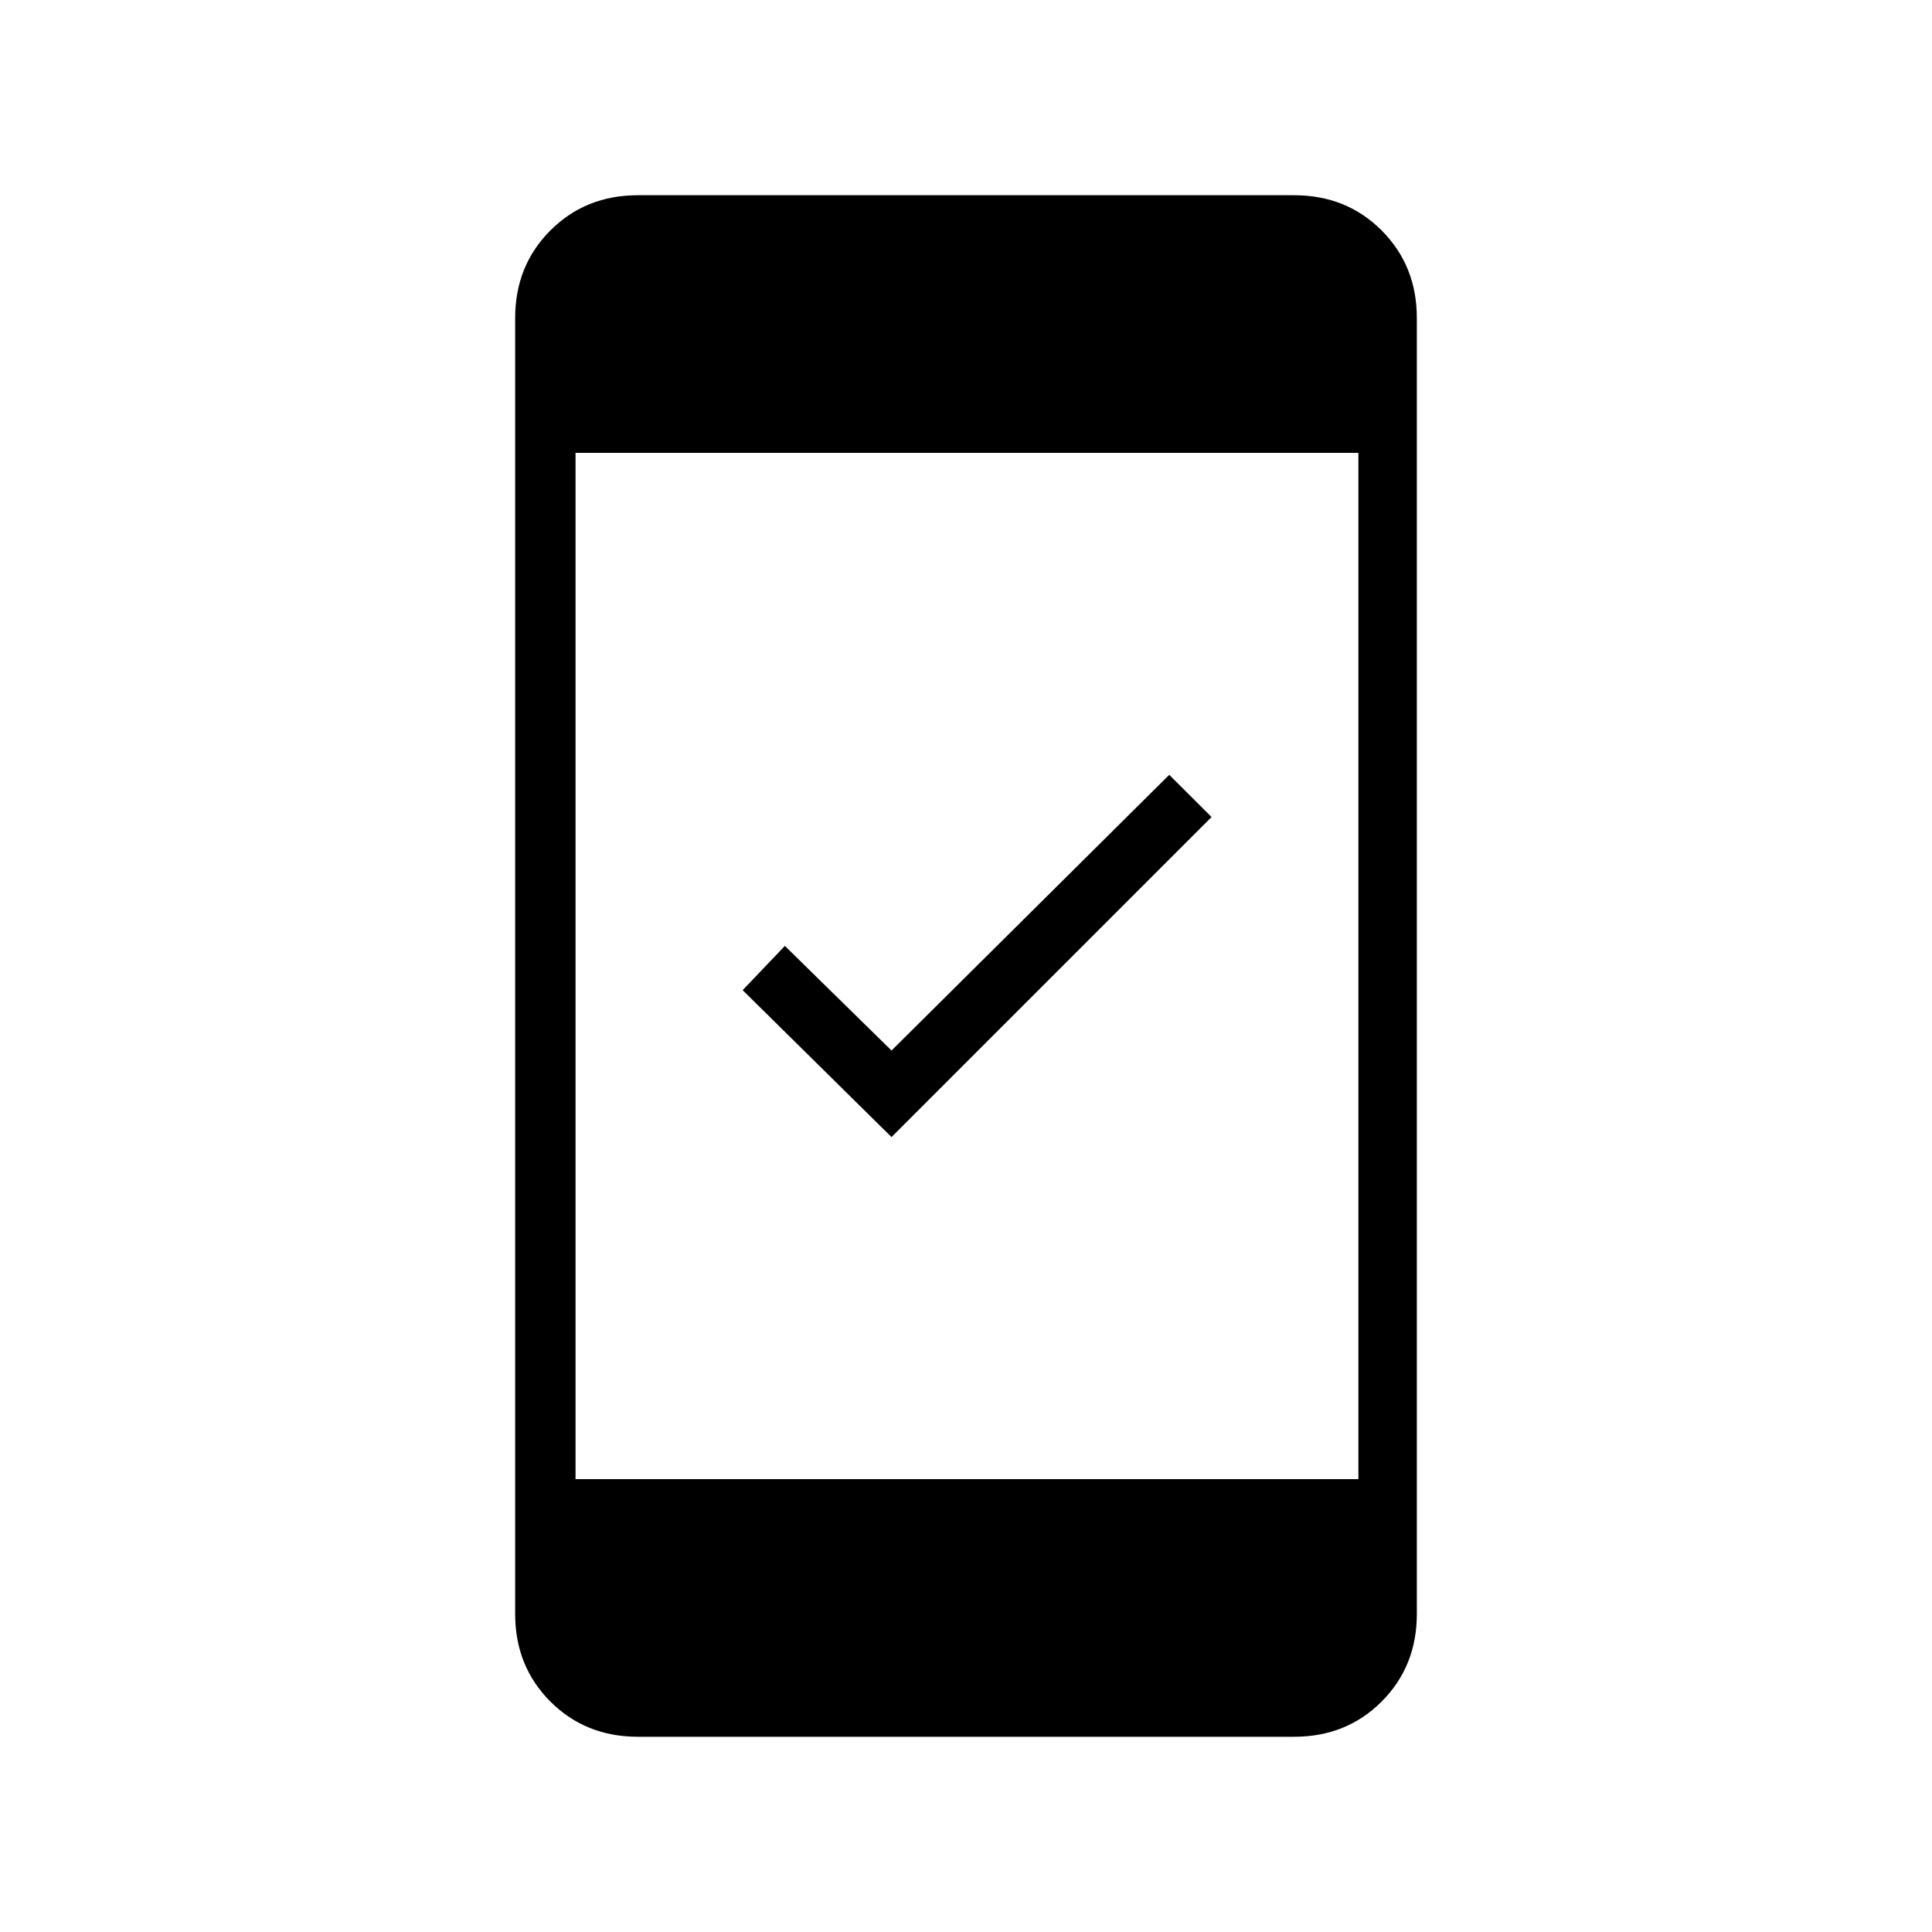 <svg xmlns="http://www.w3.org/2000/svg" height="20" width="20"><path d="M9.229 11.771 7.688 10.25 8.125 9.792 9.229 10.875 12.104 8.021 12.542 8.458ZM5.958 15.312H14.062V4.688H5.958ZM6.604 17.979Q6.062 17.979 5.698 17.615Q5.333 17.25 5.333 16.708V3.292Q5.333 2.75 5.698 2.385Q6.062 2.021 6.604 2.021H13.396Q13.938 2.021 14.302 2.385Q14.667 2.75 14.667 3.292V16.708Q14.667 17.25 14.302 17.615Q13.938 17.979 13.396 17.979Z"/></svg>